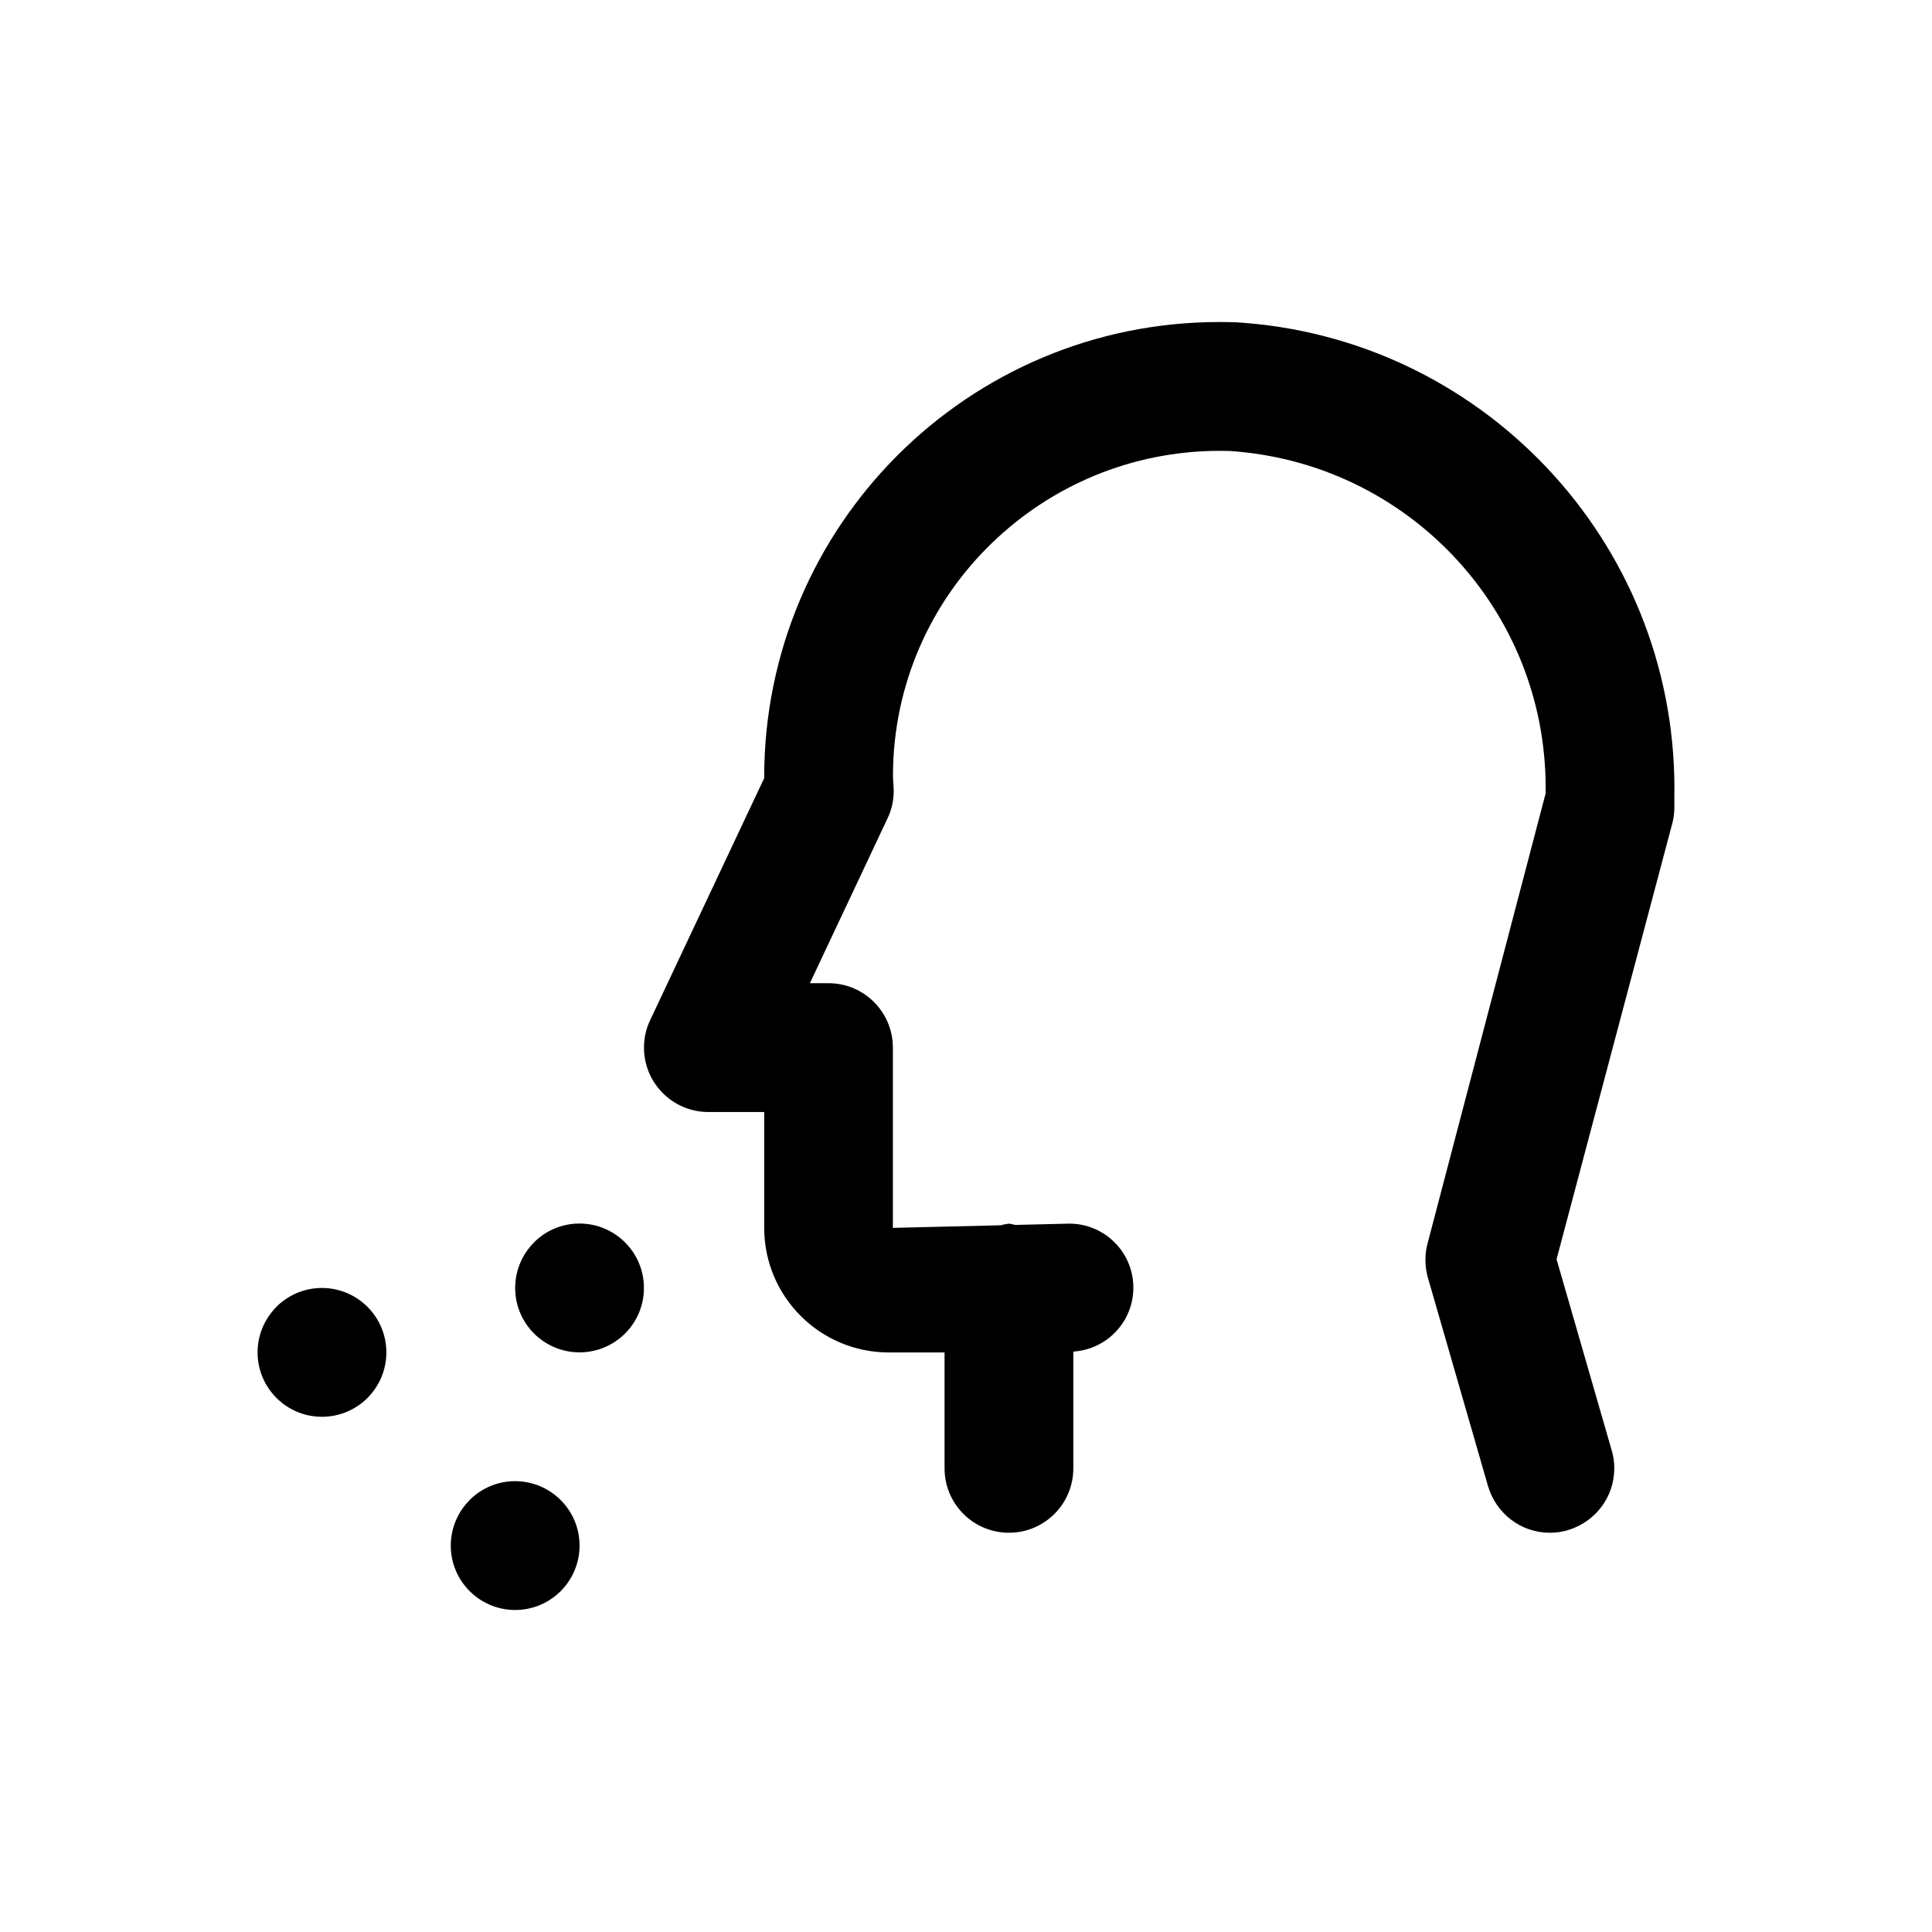 <!-- Generated by IcoMoon.io -->
<svg version="1.1" xmlns="http://www.w3.org/2000/svg" width="40" height="40" viewBox="0 0 40 40">
<title>head-side-cough</title>
<path d="M9.724 31.057c-0.241 0.241-0.391 0.575-0.391 0.943 0 0.736 0.597 1.333 1.333 1.333s1.333-0.597 1.333-1.333c0-0.368-0.149-0.702-0.391-0.943v0c-0.241-0.241-0.575-0.391-0.943-0.391s-0.702 0.149-0.943 0.391v0zM5.724 27.057c-0.241 0.241-0.391 0.575-0.391 0.943 0 0.736 0.597 1.333 1.333 1.333s1.333-0.597 1.333-1.333c0-0.368-0.149-0.702-0.391-0.943v0c-0.241-0.241-0.575-0.391-0.943-0.391s-0.702 0.149-0.943 0.391v0zM11.057 25.723c-0.241 0.241-0.391 0.575-0.391 0.943 0 0.736 0.597 1.333 1.333 1.333s1.333-0.597 1.333-1.333c0-0.368-0.149-0.702-0.391-0.943v0c-0.241-0.241-0.575-0.391-0.943-0.391s-0.702 0.149-0.943 0.391v0zM25.534 6.671c-0.086-0.003-0.188-0.004-0.289-0.004-5.204 0-9.422 4.218-9.423 9.422v0.021l-2.361 5.011c-0.081 0.167-0.128 0.362-0.128 0.569 0 0.736 0.597 1.333 1.333 1.333 0 0 0.001 0 0.001 0h1.155v2.4c0.001 1.423 1.155 2.577 2.578 2.578h1.156v2.4c0 0.736 0.597 1.333 1.333 1.333s1.333-0.597 1.333-1.333v0-2.418c0.696-0.045 1.243-0.62 1.243-1.323 0-0.732-0.593-1.326-1.326-1.326-0.003 0-0.005 0-0.008 0h0l-1.11 0.027c-0.036-0.010-0.081-0.019-0.127-0.026l-0.007-0.001c-0.065 0.009-0.123 0.021-0.179 0.036l0.009-0.002-2.231 0.054v-3.733c0-0 0-0 0-0 0-0.736-0.597-1.333-1.333-1.333-0 0-0 0-0 0h-0.385l1.607-3.412c0.080-0.166 0.128-0.36 0.128-0.566 0-0.020-0-0.040-0.001-0.060l0 0.003c0-0.014-0.013-0.217-0.014-0.232-0-0.007-0-0.015-0-0.023 0-1.894 0.786-3.604 2.049-4.823l0.002-0.002c1.22-1.18 2.884-1.907 4.718-1.907 0.069 0 0.138 0.001 0.206 0.003l-0.010-0c3.665 0.237 6.548 3.267 6.548 6.971 0 0.042-0 0.085-0.001 0.127l0-0.006-2.444 9.316c-0.028 0.102-0.044 0.22-0.044 0.341 0 0.132 0.019 0.259 0.054 0.379l-0.002-0.009 1.244 4.313c0.166 0.562 0.676 0.965 1.281 0.965h0c0.132-0 0.259-0.020 0.379-0.055l-0.010 0.002c0.561-0.166 0.964-0.676 0.964-1.281 0-0.132-0.019-0.259-0.055-0.379l0.002 0.009-1.142-3.959 2.395-9.019c0.028-0.102 0.044-0.22 0.044-0.342v-0.283c0-0.030 0.001-0.066 0.001-0.102 0-5.152-4.029-9.363-9.108-9.654l-0.026-0.001z"></path>
</svg>
